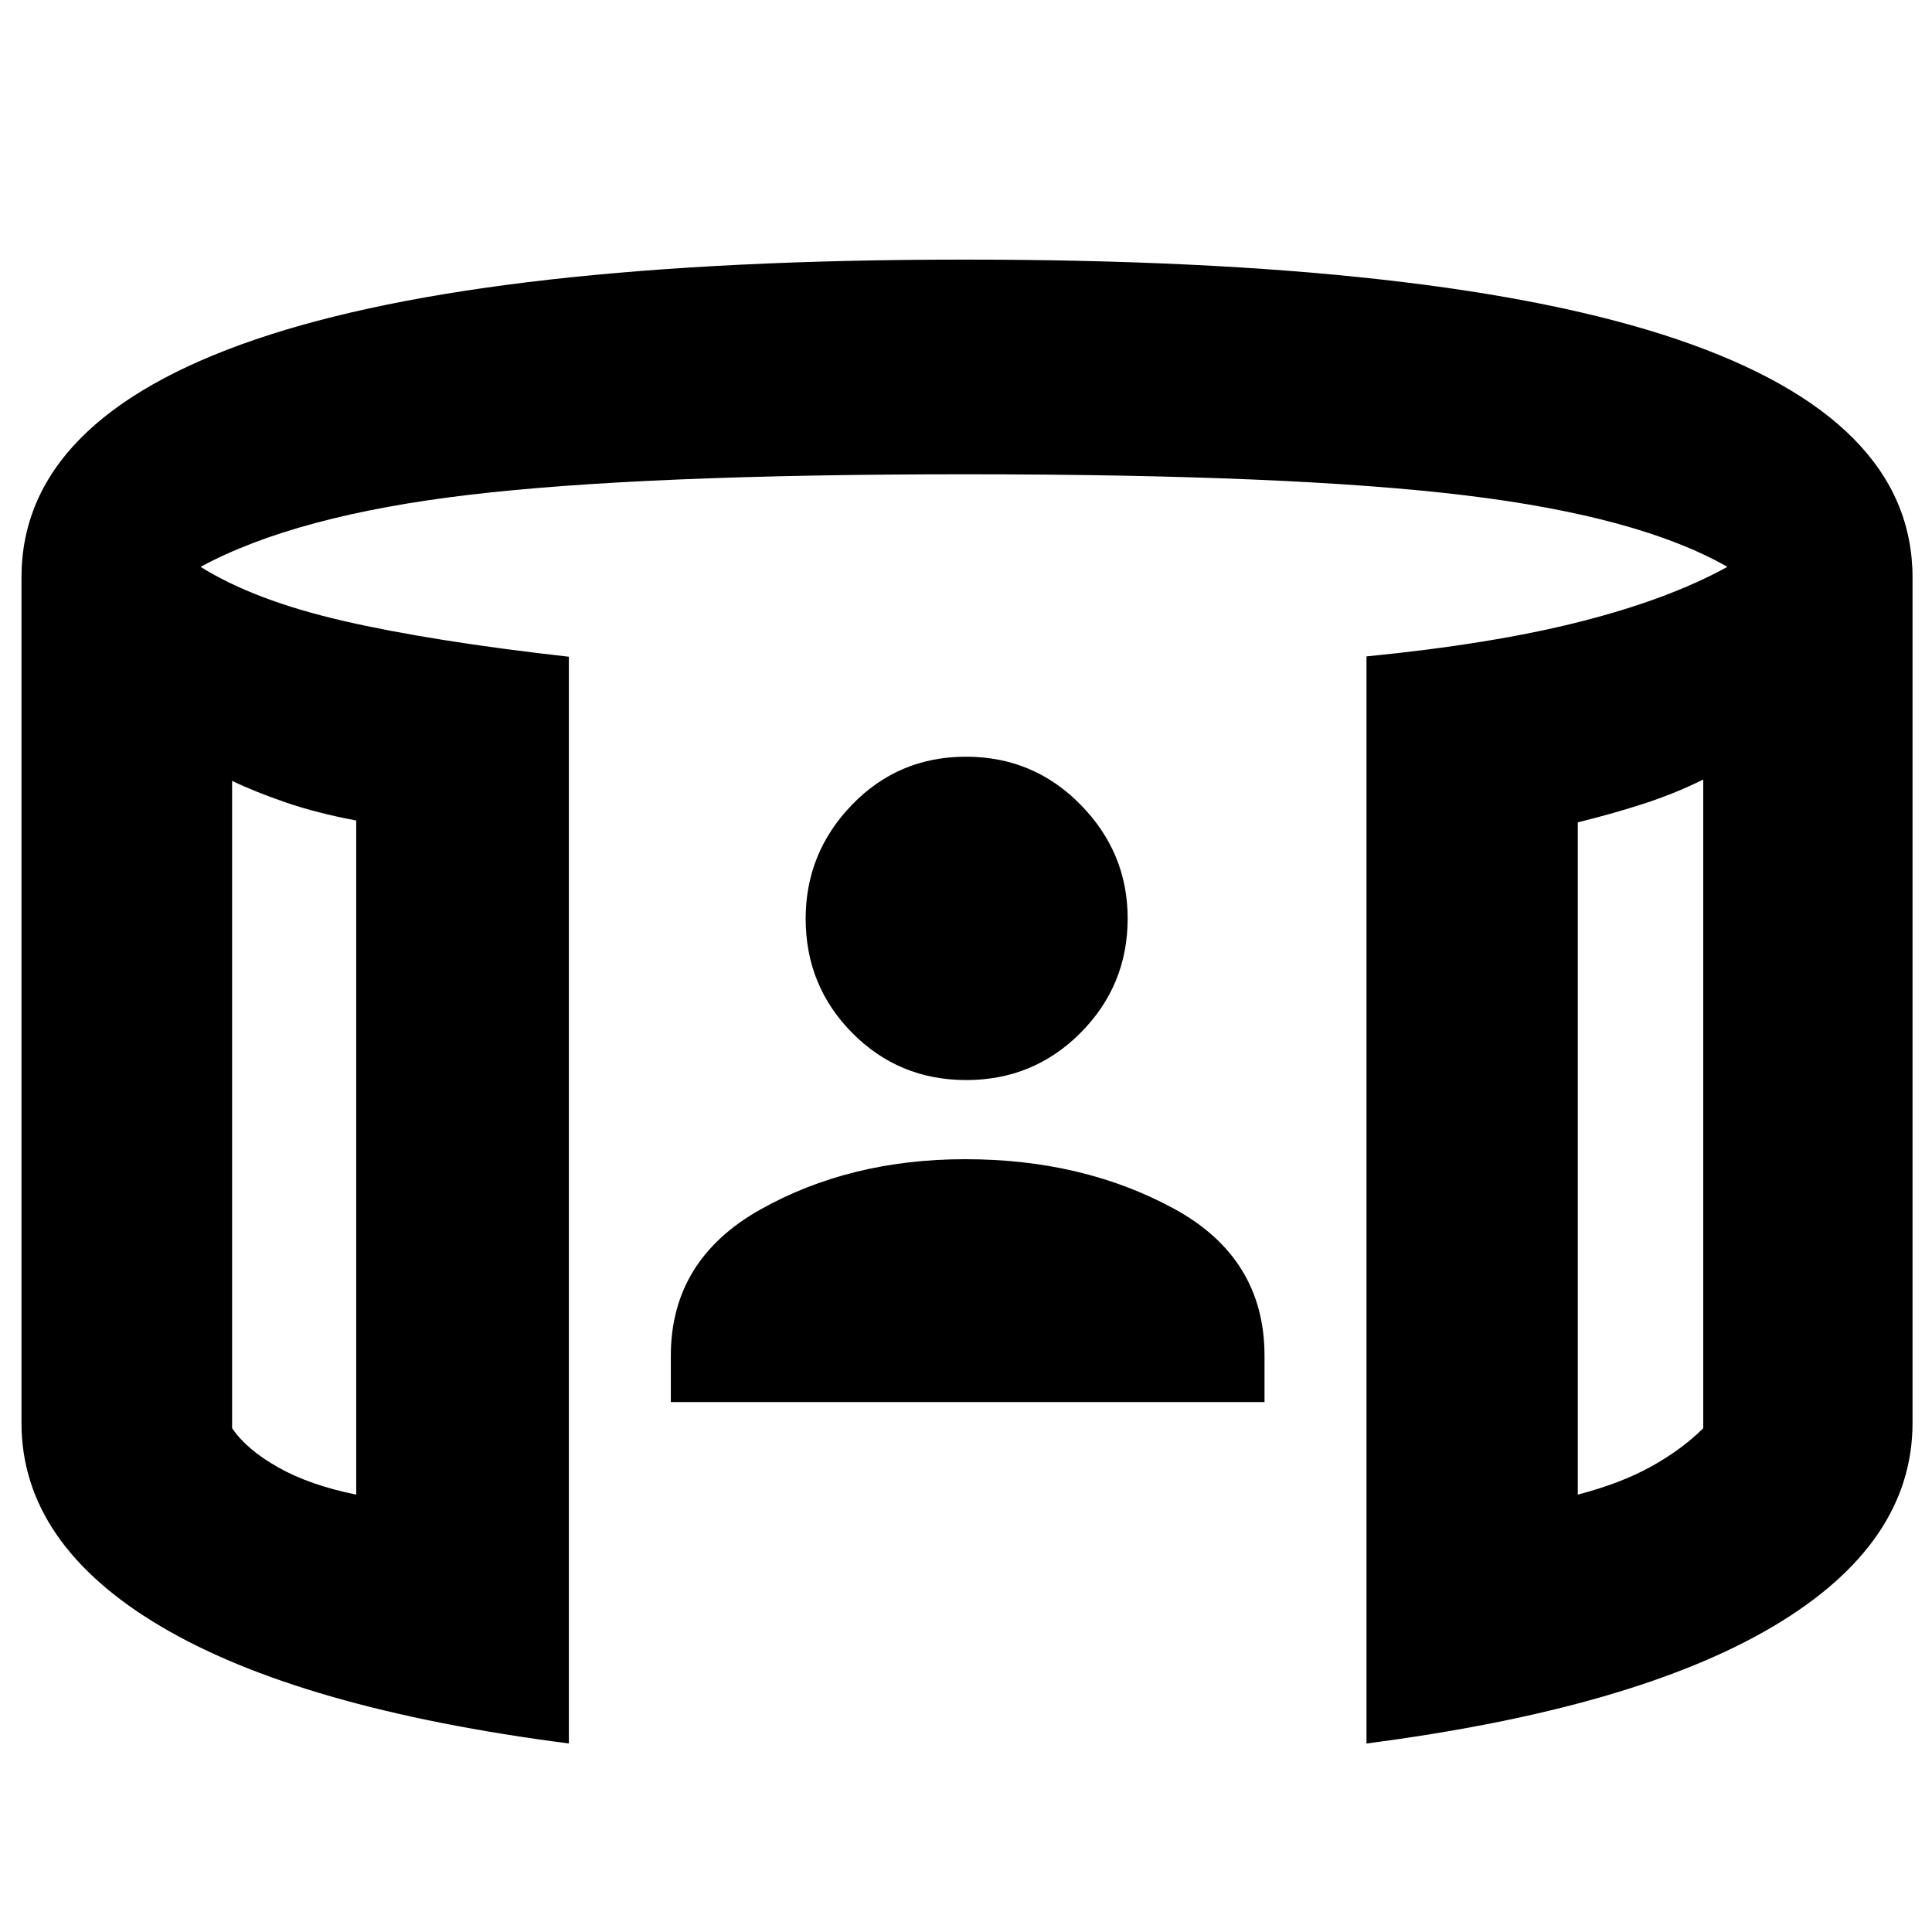 <svg xmlns="http://www.w3.org/2000/svg" height="40" viewBox="0 -960 960 960" width="40"><path d="M333.33-263.33v-23q0-47.67 44.5-72.67t101.84-25q58.33 0 103.5 24.5 45.16 24.5 45.16 73.17v23h-295Zm146.79-160q-33.45 0-56.62-23.38-23.17-23.38-23.17-56.83 0-32.79 23.08-56.63Q446.49-584 480-584q33.51 0 56.92 23.83 23.41 23.84 23.41 56.5 0 33.34-23.37 56.84-23.38 23.5-56.84 23.5ZM115.33-572v321.67q7.21 10.62 22.94 19.48Q154-222 177-217.33v-334.96q-19.67-3.71-35.05-9-15.39-5.28-26.62-10.71Zm731-.67Q833-566 817.83-561q-15.16 5-33.83 9.63v334.04q21.67-5.67 36.83-14.17 15.17-8.5 25.5-18.83v-322.34Zm-563.66 479q-134-17.33-203-58.33t-69-101v-420q0-78.67 116.28-118.33Q243.24-831 479.45-831q237.22 0 354.05 39.67Q950.33-751.67 950.33-673v420q0 60-69 101T679-93.67v-540.17q62.67-6.16 106.5-17.33 43.83-11.16 72.83-27.16-43.66-25-130-35.5-86.33-10.5-248.66-10.5-159.67 0-246.17 10.16Q147-704 99.67-678.33q26.66 16.66 70.83 26.83 44.17 10.17 112.17 17.83v540ZM115.33-572v354.67V-572Zm731-.67v355.34-355.34Z"/></svg>